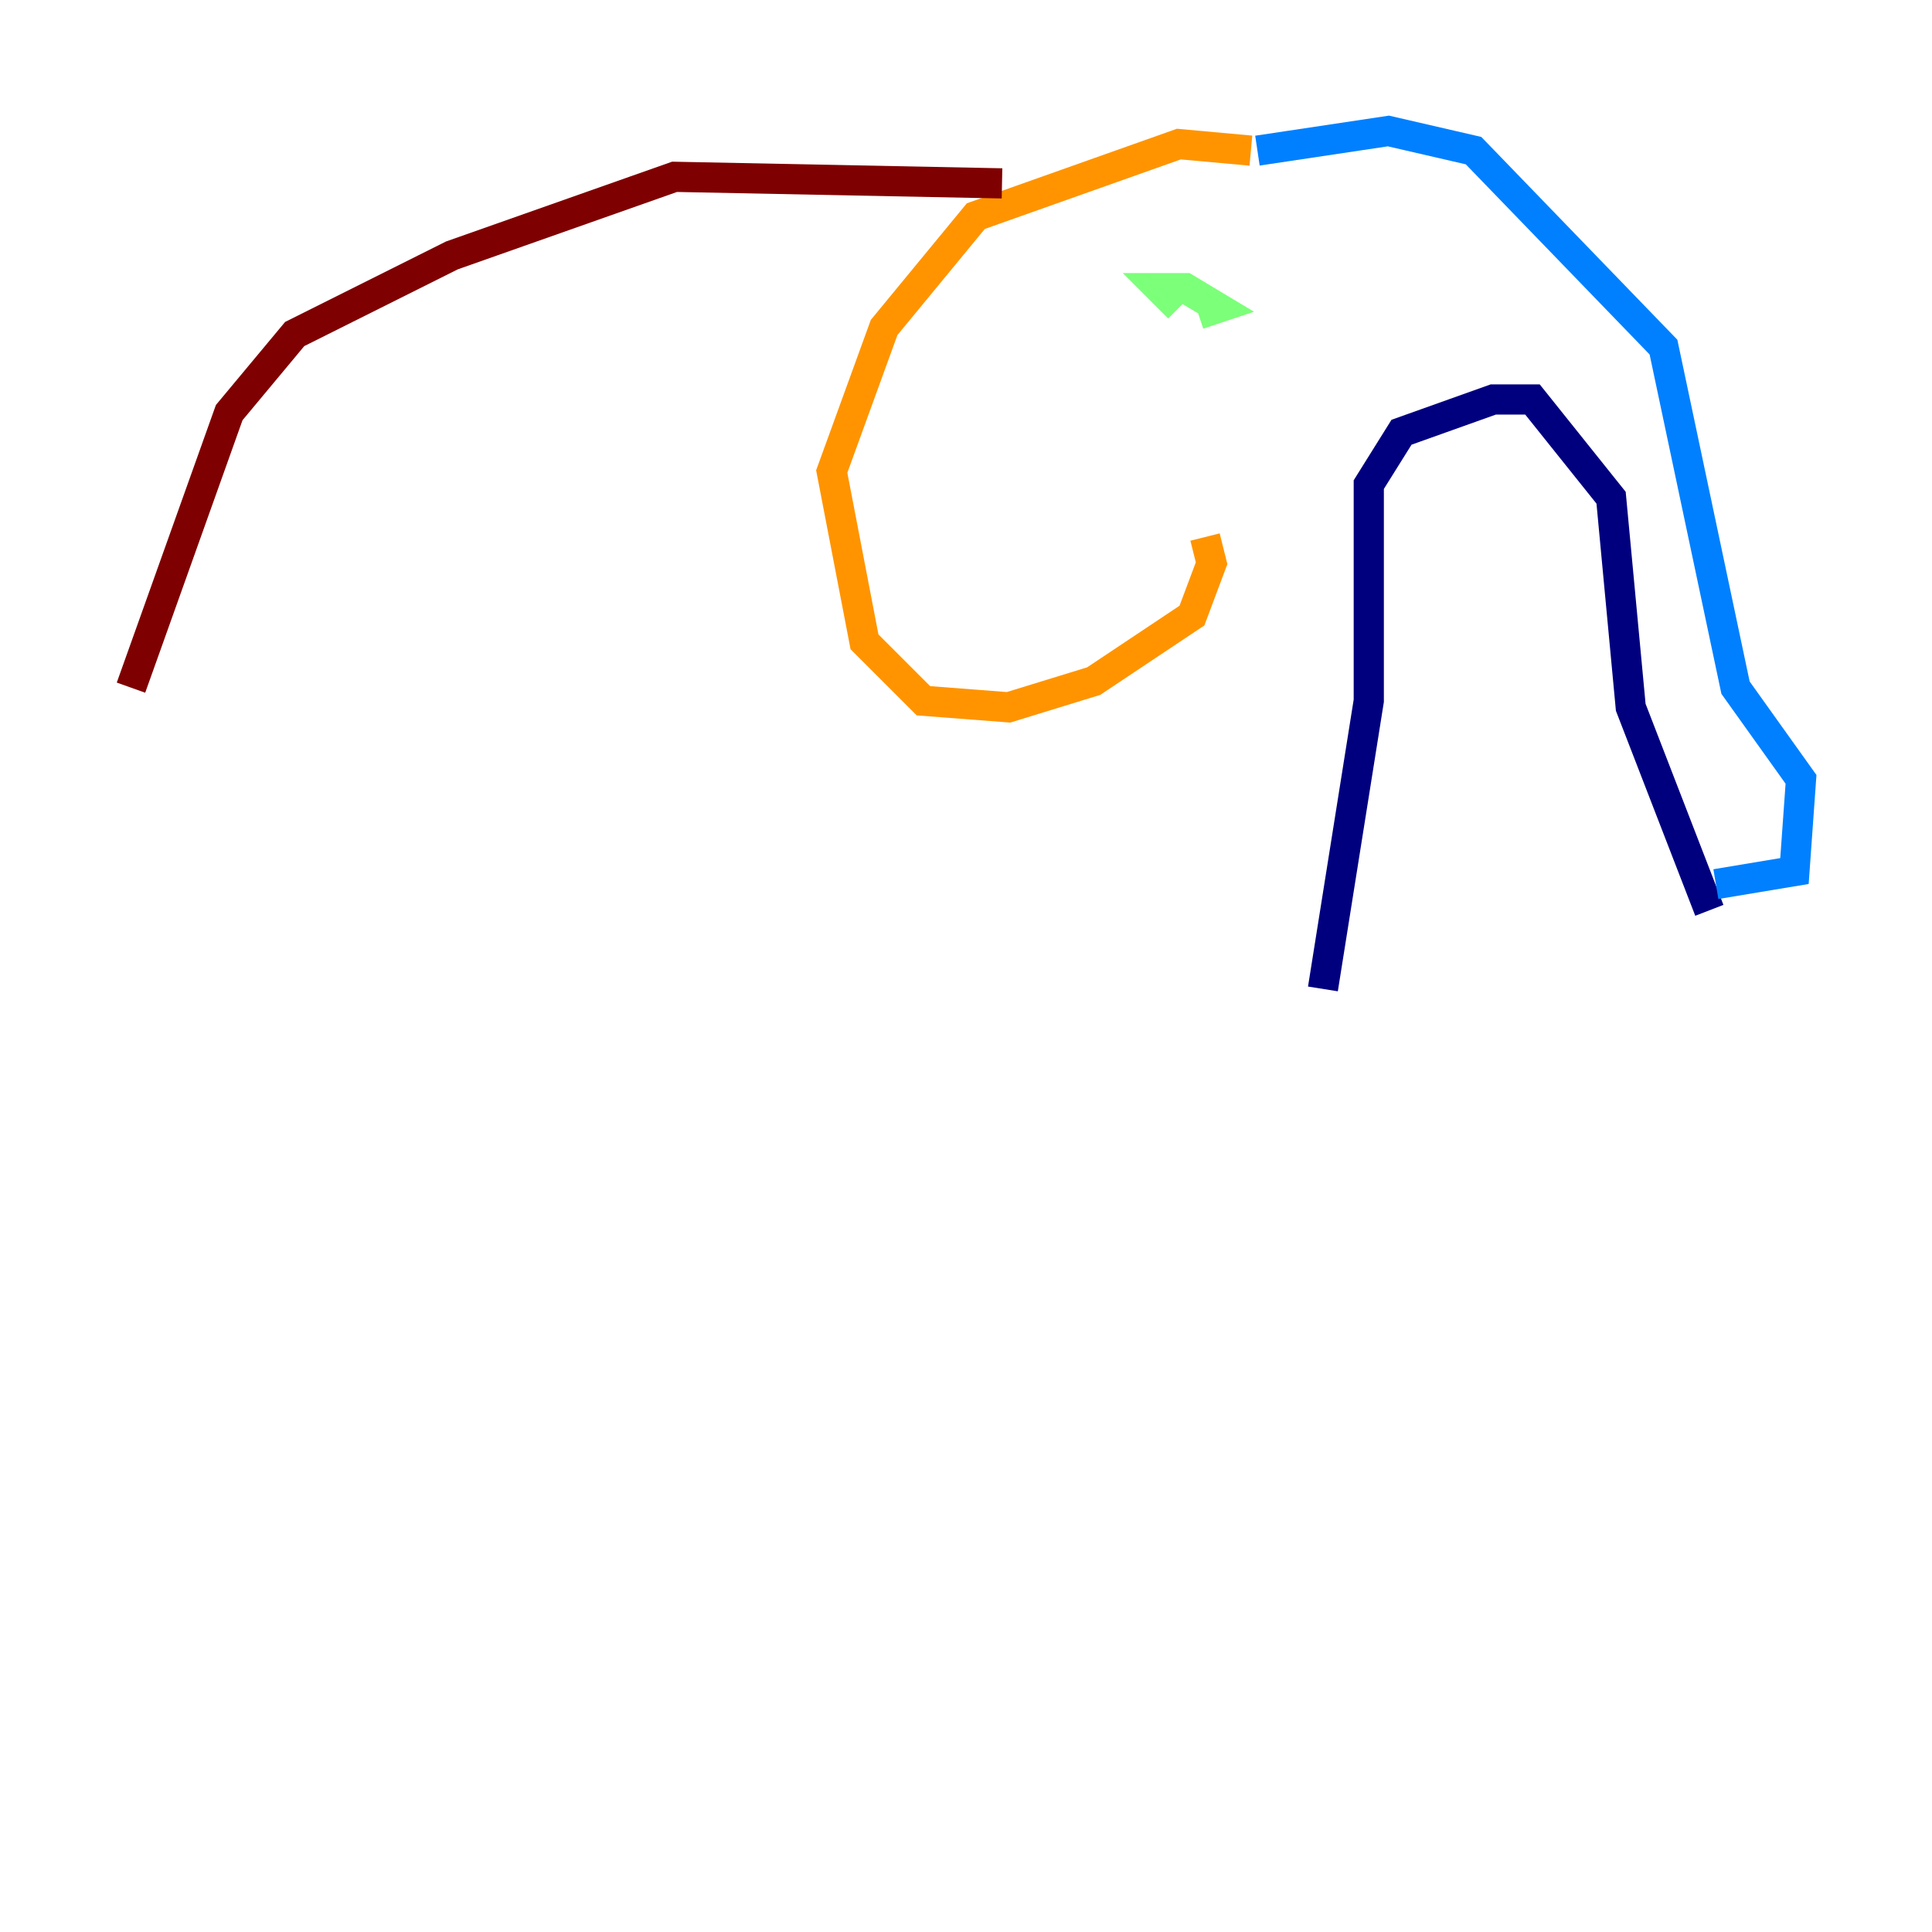 <?xml version="1.0" encoding="utf-8" ?>
<svg baseProfile="tiny" height="128" version="1.2" viewBox="0,0,128,128" width="128" xmlns="http://www.w3.org/2000/svg" xmlns:ev="http://www.w3.org/2001/xml-events" xmlns:xlink="http://www.w3.org/1999/xlink"><defs /><polyline fill="none" points="113.248,60.312 108.041,46.861 106.739,32.976 101.532,26.468 98.929,26.468 92.854,28.637 90.685,32.108 90.685,46.427 87.647,65.519" stroke="#00007f" stroke-width="2" /><polyline fill="none" points="113.681,58.576 118.888,57.709 119.322,51.634 114.983,45.559 110.21,22.997 97.627,9.98 91.986,8.678 83.308,9.98" stroke="#0080ff" stroke-width="2" /><polyline fill="none" points="79.403,20.827 80.705,20.393 78.536,19.091 76.8,19.091 78.102,20.393" stroke="#7cff79" stroke-width="2" /><polyline fill="none" points="82.875,9.98 78.102,9.546 64.651,14.319 58.576,21.695 55.105,31.241 57.275,42.522 61.18,46.427 66.82,46.861 72.461,45.125 78.969,40.786 80.271,37.315 79.837,35.58" stroke="#ff9400" stroke-width="2" /><polyline fill="none" points="66.386,12.149 44.691,11.715 29.939,16.922 19.525,22.129 15.186,27.336 8.678,45.559" stroke="#7f0000" stroke-width="2" /></svg>